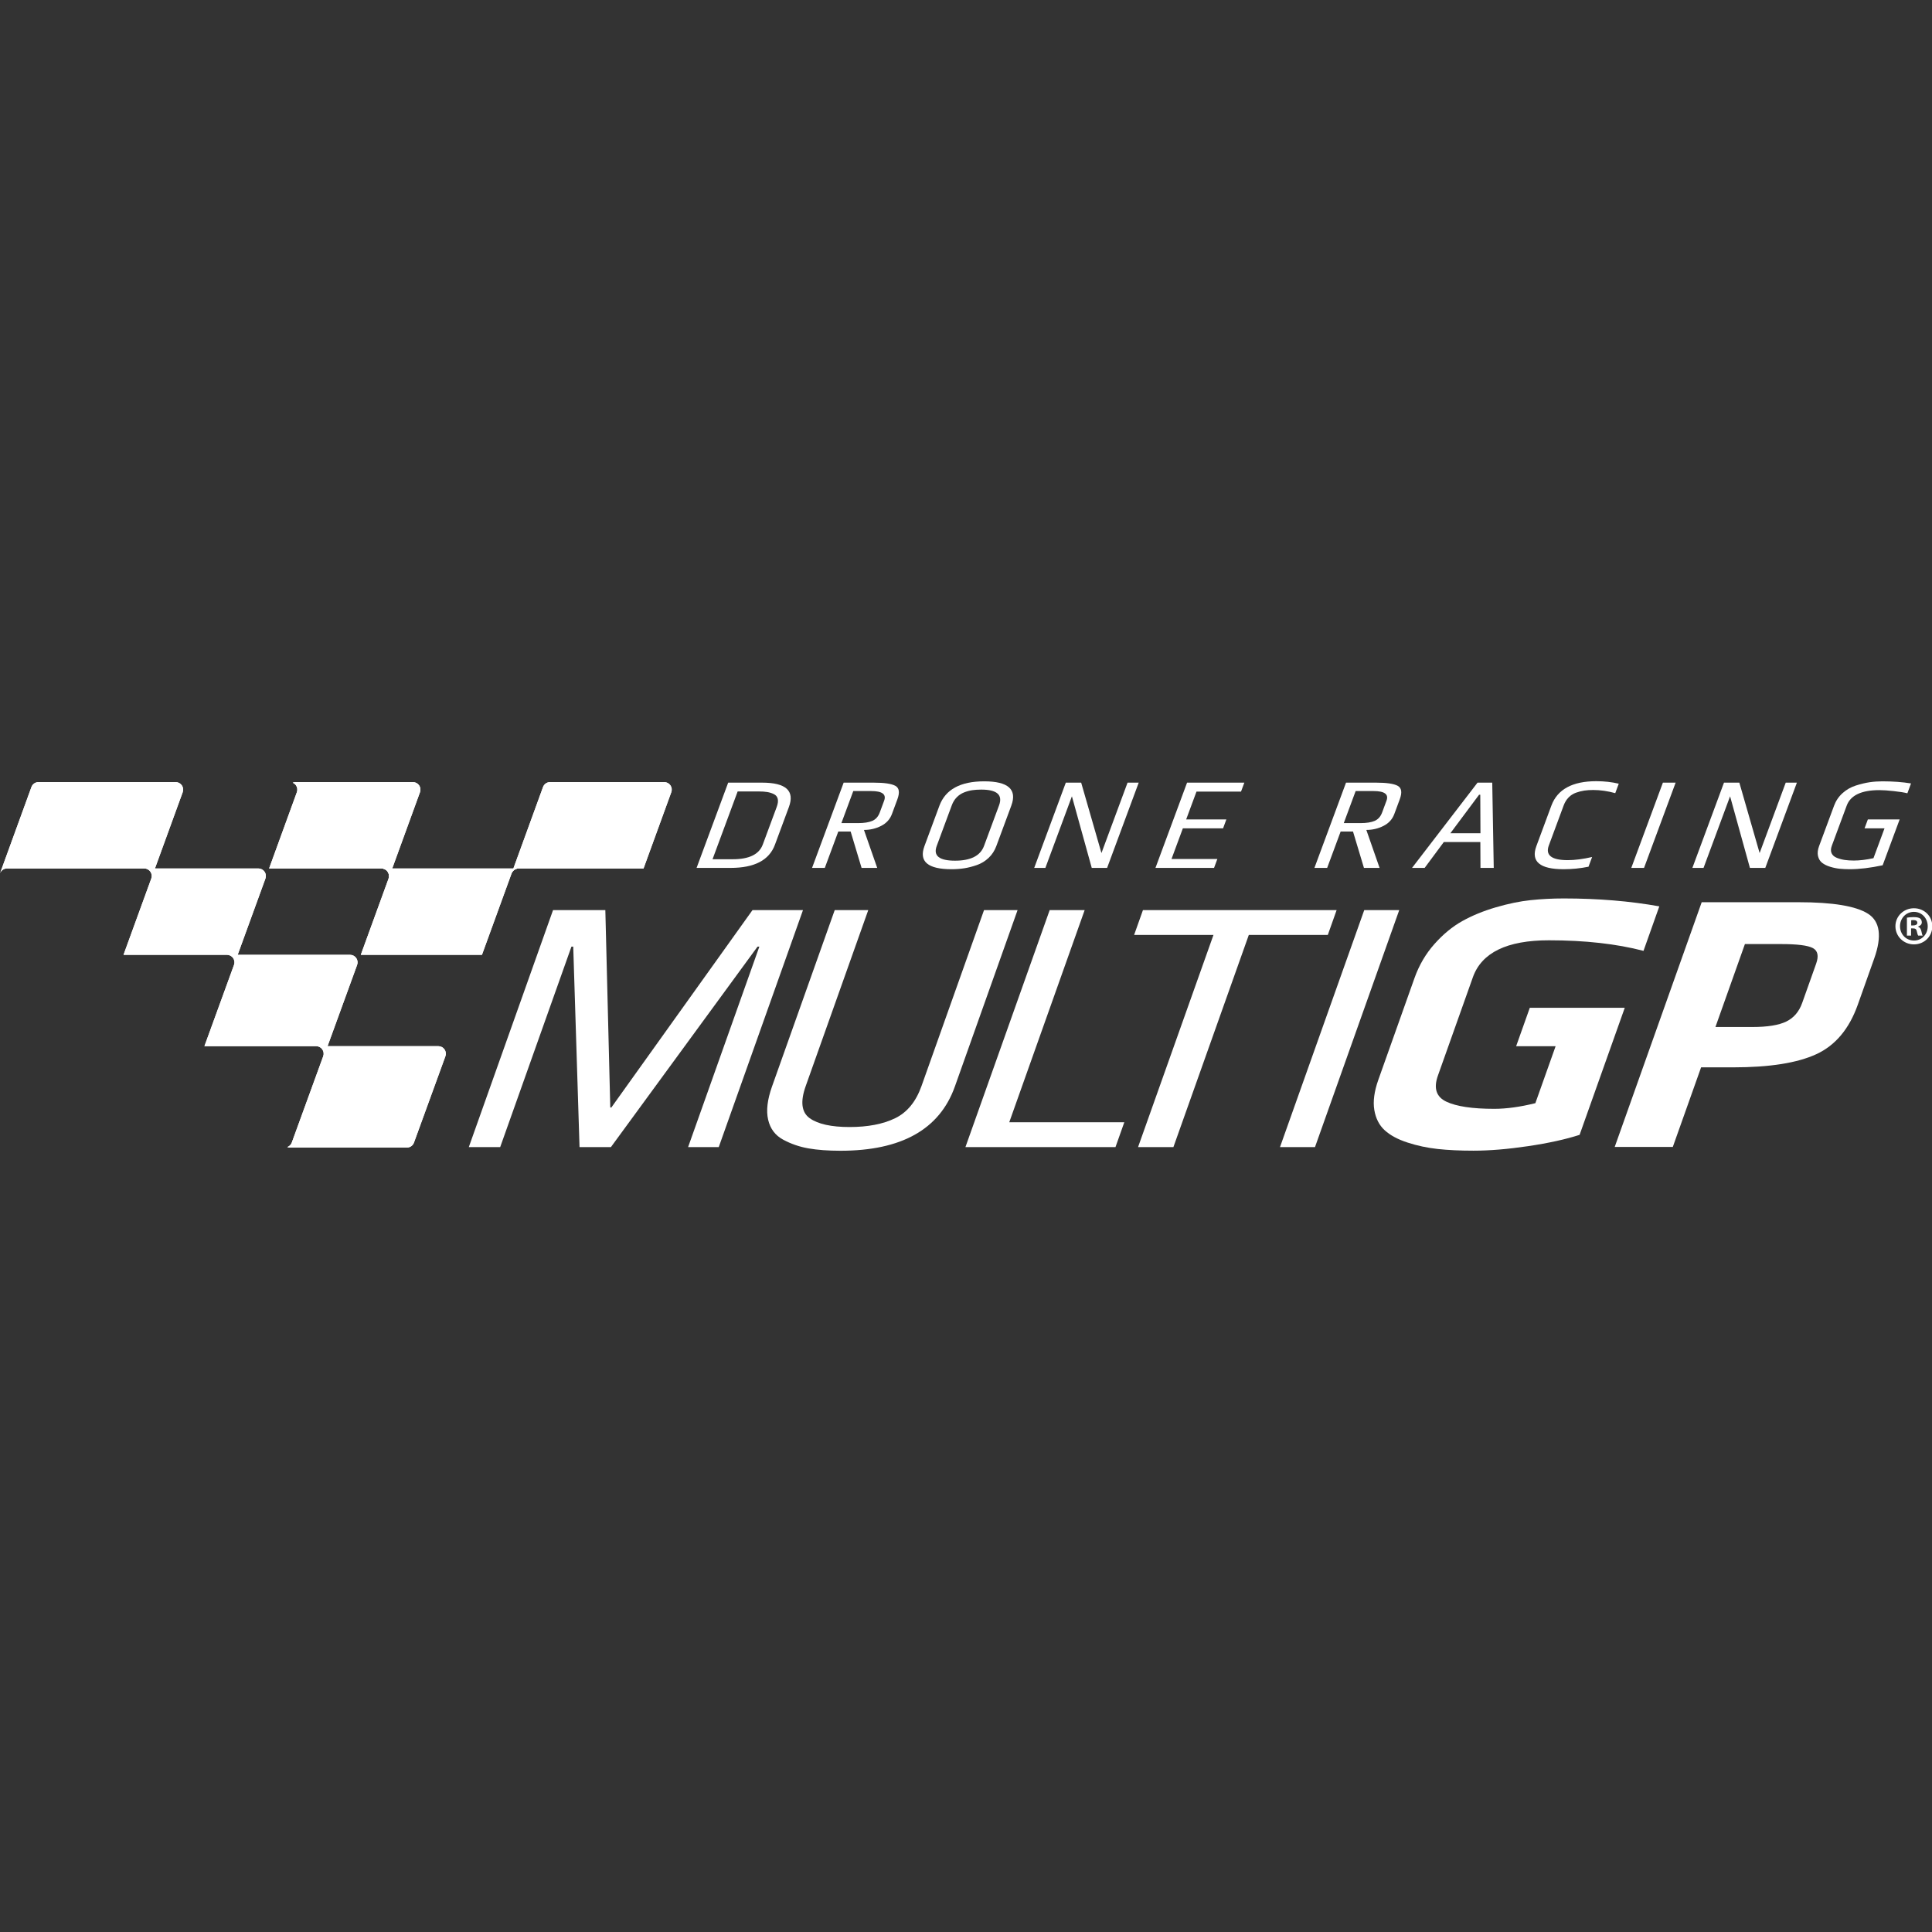 <svg width="2854" height="2854" viewBox="0 0 2854 2854" fill="none" xmlns="http://www.w3.org/2000/svg">
<rect x="0" y="0" width="2854" height="2854" fill="#333333" stroke="none"/>
<g clip-path="url(#clip0_102_190)">
<path d="M1061.75 1694.53H1016.47L1121.73 1398.39H1119.06L902.452 1694.53H856.097L846.798 1398.39H844.146L738.886 1694.53H692.531L816.96 1344.44H894.226L901.503 1635.73L902.916 1636.27L1111.59 1344.44H1186.19L1061.75 1694.53Z" fill="white"/>
<path d="M1503.19 1344.44L1410.57 1604.99C1388.07 1668.28 1331.72 1699.92 1241.5 1699.92C1223.39 1699.92 1207.64 1698.76 1194.26 1696.42C1180.89 1694.08 1168.39 1689.77 1156.78 1683.47C1145.16 1677.19 1137.81 1667.39 1134.72 1654.07C1131.63 1640.77 1133.55 1624.41 1140.45 1604.99L1233.06 1344.44H1282.61L1190.19 1604.45C1182.01 1627.46 1184.03 1643.29 1196.23 1651.92C1208.43 1660.55 1228.04 1664.87 1255.03 1664.87C1282.03 1664.87 1304.43 1660.55 1322.24 1651.92C1340.04 1643.29 1353.03 1627.46 1361.22 1604.45L1453.63 1344.44H1503.19Z" fill="white"/>
<path d="M1647.82 1694.53H1426.16L1550.61 1344.44H1602.29L1490.89 1657.85H1660.85L1647.82 1694.53Z" fill="white"/>
<path d="M1961.46 1381.12H1844.77L1733.38 1694.54H1681.16L1792.57 1381.12H1675.34L1688.38 1344.44H1974.49L1961.46 1381.12Z" fill="white"/>
<path d="M1942.54 1694.53H1890.84L2015.29 1344.44H2066.98L1942.54 1694.53Z" fill="white"/>
<path d="M2333.42 1676.42C2312.7 1683.11 2287.34 1688.67 2257.34 1693.13C2227.33 1697.58 2200.41 1699.81 2176.57 1699.81C2156.77 1699.81 2139.19 1698.98 2123.83 1697.31C2108.47 1695.63 2093.64 1692.49 2079.34 1687.83C2065.04 1683.2 2053.79 1677.18 2045.62 1669.74C2037.43 1662.31 2032.29 1652.28 2030.17 1639.66C2028.06 1627.05 2030.04 1612.18 2036.11 1595.1L2089.56 1444.72C2096.3 1425.79 2106.08 1409.08 2118.93 1394.6C2131.78 1380.12 2145.52 1368.79 2160.15 1360.62C2174.8 1352.46 2191.33 1345.68 2209.75 1340.29C2228.16 1334.91 2245.28 1331.38 2261.09 1329.72C2276.9 1328.05 2293.24 1327.21 2310.11 1327.21C2360.72 1327.21 2407.75 1331.1 2451.18 1338.9L2427.82 1404.63C2387.87 1394.23 2341.31 1389.03 2288.14 1389.03C2226.16 1389.03 2188.71 1407.22 2175.77 1443.61L2124.1 1588.97C2117.5 1607.54 2121.66 1620.36 2136.57 1627.4C2151.48 1634.47 2175.08 1637.99 2207.35 1637.99C2225.32 1637.99 2245.57 1635.2 2268.08 1629.64L2297.98 1545.53H2239.67L2259.86 1488.72H2400.14L2333.42 1676.42Z" fill="white"/>
<path d="M2662.27 1481.48L2682.86 1423.56C2686.95 1412.05 2685.29 1404.34 2677.87 1400.45C2670.45 1396.55 2654.83 1394.6 2630.99 1394.6H2577.63L2534.08 1517.12H2588.54C2610.91 1517.12 2627.63 1514.45 2638.72 1509.05C2649.79 1503.67 2657.65 1494.49 2662.27 1481.48ZM2768.69 1415.76L2744.35 1484.27C2731.67 1519.91 2711.29 1544.24 2683.21 1557.23C2655.1 1570.23 2614.12 1576.72 2560.2 1576.72H2512.9L2471.12 1694.25H2385.3L2513.79 1332.78H2656.81C2707.43 1332.78 2741.62 1338.44 2759.42 1349.76C2777.21 1361.09 2780.3 1383.09 2768.69 1415.76Z" fill="white"/>
<path d="M2823.26 1367.07H2826.17C2829.57 1367.07 2832.32 1365.94 2832.32 1363.19C2832.32 1360.77 2830.54 1359.15 2826.66 1359.15C2825.04 1359.15 2823.91 1359.32 2823.26 1359.48V1367.07ZM2823.1 1382.11H2816.95V1355.59C2819.38 1355.11 2822.78 1354.79 2827.14 1354.79C2832.16 1354.79 2834.42 1355.59 2836.36 1356.72C2837.82 1357.86 2838.95 1359.96 2838.95 1362.54C2838.95 1365.46 2836.68 1367.72 2833.45 1368.7V1369.01C2836.04 1369.98 2837.49 1371.92 2838.3 1375.49C2839.1 1379.53 2839.59 1381.14 2840.24 1382.11H2833.61C2832.8 1381.14 2832.32 1378.72 2831.51 1375.65C2831.02 1372.74 2829.41 1371.44 2826.01 1371.44H2823.1V1382.11ZM2806.76 1368.21C2806.76 1380.01 2815.5 1389.4 2827.47 1389.4C2839.1 1389.4 2847.68 1380.01 2847.68 1368.37C2847.68 1356.57 2839.1 1347.02 2827.3 1347.02C2815.5 1347.02 2806.76 1356.57 2806.76 1368.21ZM2854.47 1368.21C2854.47 1383.25 2842.67 1395.05 2827.3 1395.05C2812.1 1395.05 2799.97 1383.25 2799.97 1368.21C2799.97 1353.49 2812.1 1341.69 2827.3 1341.69C2842.67 1341.69 2854.47 1353.49 2854.47 1368.21Z" fill="white"/>
<path d="M619.095 1160.07C617.019 1157.11 613.623 1155.34 610 1155.34H436.516C435.039 1155.34 433.659 1155.71 432.349 1156.25C434.268 1157.05 435.982 1158.32 437.206 1160.07C439.281 1163.04 439.782 1166.83 438.543 1170.24L397.535 1282.91H563.565C567.187 1282.91 570.583 1284.68 572.659 1287.65C574.734 1290.62 575.241 1294.41 574.001 1297.81L620.437 1170.24C621.677 1166.83 621.17 1163.04 619.095 1160.07Z" fill="white"/>
<path d="M656.619 1550.16C654.544 1547.19 651.148 1545.43 647.525 1545.43H483.873L527.565 1425.39C528.805 1421.99 528.303 1418.19 526.222 1415.22C524.147 1412.26 520.751 1410.49 517.128 1410.49H351.099L392.112 1297.81C393.352 1294.41 392.85 1290.62 390.769 1287.65C388.694 1284.68 385.298 1282.91 381.675 1282.91H228.902L269.914 1170.24C271.154 1166.83 270.653 1163.03 268.572 1160.07C266.497 1157.1 263.1 1155.34 259.478 1155.34H56.872C52.204 1155.34 48.032 1158.25 46.436 1162.64L0 1290.22C1.596 1285.83 5.768 1282.91 10.431 1282.91H213.042C216.665 1282.91 220.061 1284.68 222.136 1287.65C224.212 1290.62 224.718 1294.41 223.479 1297.81L182.466 1410.49H335.245C338.867 1410.49 342.263 1412.26 344.339 1415.22C346.414 1418.19 346.916 1421.99 345.676 1425.39L301.989 1545.43H467.011C470.633 1545.43 474.029 1547.19 476.105 1550.16C478.186 1553.12 478.687 1556.92 477.447 1560.33L431.011 1687.9C429.868 1691.04 427.383 1693.37 424.37 1694.47C425.561 1694.91 426.806 1695.21 428.111 1695.21H601.089C605.758 1695.21 609.925 1692.29 611.526 1687.9L657.961 1560.33C659.201 1556.92 658.695 1553.12 656.619 1550.16Z" fill="white"/>
<path d="M572.659 1287.65C574.734 1290.61 575.241 1294.41 574.001 1297.81L532.988 1410.49H711.966L755.739 1290.22C757.34 1285.83 761.507 1282.91 766.176 1282.91H563.565C567.187 1282.91 570.583 1284.68 572.659 1287.65Z" fill="white"/>
<path d="M934.804 1282.91H950.664L991.671 1170.24C992.911 1166.83 992.409 1163.04 990.329 1160.07C988.253 1157.11 984.857 1155.34 981.234 1155.34H812.601C807.938 1155.34 803.766 1158.25 802.17 1162.64L755.734 1290.22C757.335 1285.84 761.502 1282.91 766.171 1282.91H927.3H934.804Z" fill="white"/>
<path d="M619.095 1160.07C617.019 1157.11 613.623 1155.34 610 1155.34H436.516C435.039 1155.34 433.659 1155.71 432.349 1156.25C434.268 1157.05 435.982 1158.32 437.206 1160.07C439.281 1163.04 439.782 1166.83 438.543 1170.24L397.535 1282.91H563.565C567.187 1282.91 570.583 1284.68 572.659 1287.65C574.734 1290.62 575.241 1294.41 574.001 1297.81L620.437 1170.24C621.677 1166.83 621.17 1163.04 619.095 1160.07Z" fill="white"/>
<path d="M656.619 1550.16C654.544 1547.19 651.148 1545.43 647.525 1545.43H483.873L527.565 1425.39C528.805 1421.99 528.303 1418.19 526.222 1415.22C524.147 1412.26 520.751 1410.49 517.128 1410.49H351.099L392.112 1297.81C393.352 1294.41 392.85 1290.62 390.769 1287.65C388.694 1284.68 385.298 1282.91 381.675 1282.91H228.902L269.914 1170.24C271.154 1166.83 270.653 1163.03 268.572 1160.07C266.497 1157.1 263.1 1155.34 259.478 1155.34H56.872C52.204 1155.34 48.032 1158.25 46.436 1162.64L0 1290.22C1.596 1285.83 5.768 1282.91 10.431 1282.91H213.042C216.665 1282.91 220.061 1284.68 222.136 1287.65C224.212 1290.62 224.718 1294.41 223.479 1297.81L182.466 1410.49H335.245C338.867 1410.49 342.263 1412.26 344.339 1415.22C346.414 1418.19 346.916 1421.99 345.676 1425.39L301.989 1545.43H467.011C470.633 1545.43 474.029 1547.19 476.105 1550.16C478.186 1553.12 478.687 1556.92 477.447 1560.33L431.011 1687.9C429.868 1691.04 427.383 1693.37 424.37 1694.47C425.561 1694.91 426.806 1695.21 428.111 1695.21H601.089C605.758 1695.21 609.925 1692.29 611.526 1687.9L657.961 1560.33C659.201 1556.92 658.695 1553.12 656.619 1550.16Z" fill="white"/>
<path d="M572.659 1287.65C574.734 1290.61 575.241 1294.41 574.001 1297.81L532.988 1410.49H711.966L755.739 1290.22C757.34 1285.83 761.507 1282.91 766.176 1282.91H563.565C567.187 1282.91 570.583 1284.68 572.659 1287.65Z" fill="white"/>
<path d="M934.804 1282.91H950.664L991.671 1170.24C992.911 1166.83 992.409 1163.04 990.329 1160.07C988.253 1157.11 984.857 1155.34 981.234 1155.34H812.601C807.938 1155.34 803.766 1158.25 802.17 1162.64L755.734 1290.22C757.335 1285.84 761.502 1282.91 766.171 1282.91H927.3H934.804Z" fill="white"/>
<path d="M1126.81 1247.55L1147.39 1192.04C1149.16 1187.26 1149.66 1183.28 1148.9 1180.11C1148.13 1176.94 1146.24 1174.61 1143.23 1173.12C1140.23 1171.64 1136.96 1170.6 1133.43 1170.02C1129.88 1169.43 1125.66 1169.14 1120.75 1169.14H1089.69L1052.58 1269.28H1082.66C1106.72 1269.28 1121.44 1262.04 1126.81 1247.55ZM1165.36 1192.23L1144.72 1247.93C1136.27 1270.71 1114.46 1282.09 1079.27 1282.09H1029.01L1075.69 1156.14H1125.76C1161.08 1156.14 1174.28 1168.17 1165.36 1192.23Z" fill="white"/>
<path d="M1299.62 1200.19L1306.09 1182.73C1309.59 1173.29 1303.19 1168.56 1286.89 1168.56H1260.49L1242.94 1215.91H1267.59C1276.52 1215.91 1283.52 1214.81 1288.6 1212.61C1293.69 1210.41 1297.36 1206.28 1299.62 1200.19ZM1295.85 1282.09H1272.75L1256.58 1228.34H1238.34L1218.42 1282.09H1199.59L1246.27 1156.14H1290.52C1306.3 1156.14 1317.03 1157.72 1322.72 1160.89C1328.4 1164.07 1329.37 1170.69 1325.63 1180.79L1317.58 1202.53C1314.7 1210.28 1309.36 1216.14 1301.55 1220.08C1293.75 1224.04 1285.32 1226 1276.26 1226L1295.85 1282.09Z" fill="white"/>
<path d="M1453.61 1249.68L1475.83 1189.71C1481.58 1174.19 1472.82 1166.42 1449.53 1166.42C1444.61 1166.42 1440.18 1166.71 1436.2 1167.3C1432.24 1167.88 1428.2 1168.98 1424.11 1170.6C1420.02 1172.22 1416.42 1174.61 1413.3 1177.78C1410.19 1180.95 1407.74 1184.93 1405.97 1189.71L1383.74 1249.68C1378.37 1264.17 1387.39 1271.42 1410.81 1271.42C1433.97 1271.42 1448.23 1264.17 1453.61 1249.68ZM1493.93 1190.1L1471.78 1249.88C1469.23 1256.73 1465.42 1262.56 1460.36 1267.34C1455.28 1272.13 1449.48 1275.65 1442.94 1277.91C1436.41 1280.18 1430.19 1281.77 1424.3 1282.67C1418.4 1283.57 1412.22 1284.03 1405.75 1284.03C1370.56 1284.03 1357.18 1272.65 1365.62 1249.88L1387.7 1190.29C1396.63 1166.23 1418.68 1154.2 1453.87 1154.2C1489.44 1154.2 1502.8 1166.17 1493.93 1190.1Z" fill="white"/>
<path d="M1635.46 1282.09H1612.76L1583.45 1176.32L1544.25 1282.09H1527.76L1574.44 1156.14H1597.14L1627.09 1260.16L1665.65 1156.14H1682.14L1635.46 1282.09Z" fill="white"/>
<path d="M1793.43 1282.09H1706.88L1753.56 1156.14H1838.17L1833.28 1169.34H1767.49L1752.24 1210.48H1811.62L1806.74 1223.67H1747.34L1730.59 1268.89H1798.32L1793.43 1282.09Z" fill="white"/>
<path d="M2041.72 1200.19L2048.19 1182.73C2051.7 1173.29 2045.3 1168.56 2029 1168.56H2002.6L1985.05 1215.91H2009.7C2018.63 1215.91 2025.63 1214.81 2030.71 1212.61C2035.79 1210.41 2039.47 1206.28 2041.72 1200.19ZM2037.96 1282.09H2014.86L1998.69 1228.34H1980.44L1960.52 1282.09H1941.7L1988.38 1156.14H2032.63C2048.41 1156.14 2059.14 1157.72 2064.83 1160.89C2070.51 1164.07 2071.49 1170.69 2067.74 1180.79L2059.69 1202.53C2056.81 1210.28 2051.47 1216.14 2043.66 1220.08C2035.86 1224.04 2027.43 1226 2018.38 1226L2037.96 1282.09Z" fill="white"/>
<path d="M2186.97 1230.86L2186.7 1173.99H2184.95L2142.54 1230.86H2186.97ZM2206.6 1282.09H2187L2186.81 1243.86H2132.86L2104.52 1282.09H2085.89L2182.64 1156.14H2204.38L2206.6 1282.09Z" fill="white"/>
<path d="M2346.59 1280.34C2334.42 1282.8 2322.19 1284.03 2309.9 1284.03C2274.58 1284.03 2261.14 1272.64 2269.58 1249.88L2291.73 1190.1C2300.65 1166.04 2322.78 1154 2358.09 1154C2369.86 1154 2380.93 1155.24 2391.27 1157.69L2386.09 1171.66C2374.82 1168.56 2364.01 1167.01 2353.66 1167.01C2348.74 1167.01 2344.31 1167.29 2340.34 1167.88C2336.37 1168.46 2332.3 1169.5 2328.12 1170.99C2323.95 1172.47 2320.3 1174.81 2317.19 1177.97C2314.08 1181.14 2311.63 1185.12 2309.86 1189.91L2287.99 1248.9C2282.62 1263.39 2291.96 1270.63 2316.03 1270.63C2326.38 1270.63 2338.34 1269.09 2351.91 1265.98L2346.59 1280.34Z" fill="white"/>
<path d="M2428.61 1282.09H2409.79L2456.47 1156.14H2475.29L2428.61 1282.09Z" fill="white"/>
<path d="M2607.73 1282.09H2585.03L2555.72 1176.32L2516.52 1282.09H2500.03L2546.71 1156.14H2569.41L2599.36 1260.16L2637.92 1156.14H2654.41L2607.73 1282.09Z" fill="white"/>
<path d="M2781.11 1278.21C2762.85 1282.09 2746.67 1284.03 2732.57 1284.03C2727.27 1284.03 2722.34 1283.8 2717.79 1283.35C2713.22 1282.9 2708.51 1281.92 2703.63 1280.44C2698.75 1278.95 2694.77 1277.01 2691.72 1274.62C2688.65 1272.23 2686.63 1268.89 2685.62 1264.62C2684.62 1260.35 2685.14 1255.43 2687.2 1249.88L2709.29 1190.29C2712.02 1182.92 2716.24 1176.68 2721.95 1171.57C2727.66 1166.46 2734.18 1162.74 2741.52 1160.41C2748.85 1158.08 2755.6 1156.47 2761.75 1155.56C2767.91 1154.65 2774.22 1154.2 2780.7 1154.2C2796.22 1154.2 2810.32 1155.24 2823.01 1157.3L2817.62 1171.86C2813.13 1170.69 2806.48 1169.63 2797.65 1168.66C2788.82 1167.68 2781.69 1167.2 2776.26 1167.2C2749.74 1167.2 2733.64 1174.84 2727.99 1190.1L2705.97 1249.49C2704.4 1253.76 2704.3 1257.41 2705.7 1260.45C2707.1 1263.5 2709.68 1265.75 2713.47 1267.24C2717.25 1268.73 2721.13 1269.77 2725.12 1270.35C2729.11 1270.93 2733.57 1271.22 2738.49 1271.22C2747.15 1271.22 2756.83 1270.05 2767.53 1267.73L2783.85 1223.67H2754.36L2759.25 1210.48H2806.21L2781.11 1278.21Z" fill="white"/>
</g>
<defs>
<clipPath id="clip0_102_190">
<rect width="2854" height="2854" fill="white"/>
</clipPath>
</defs>
</svg>
